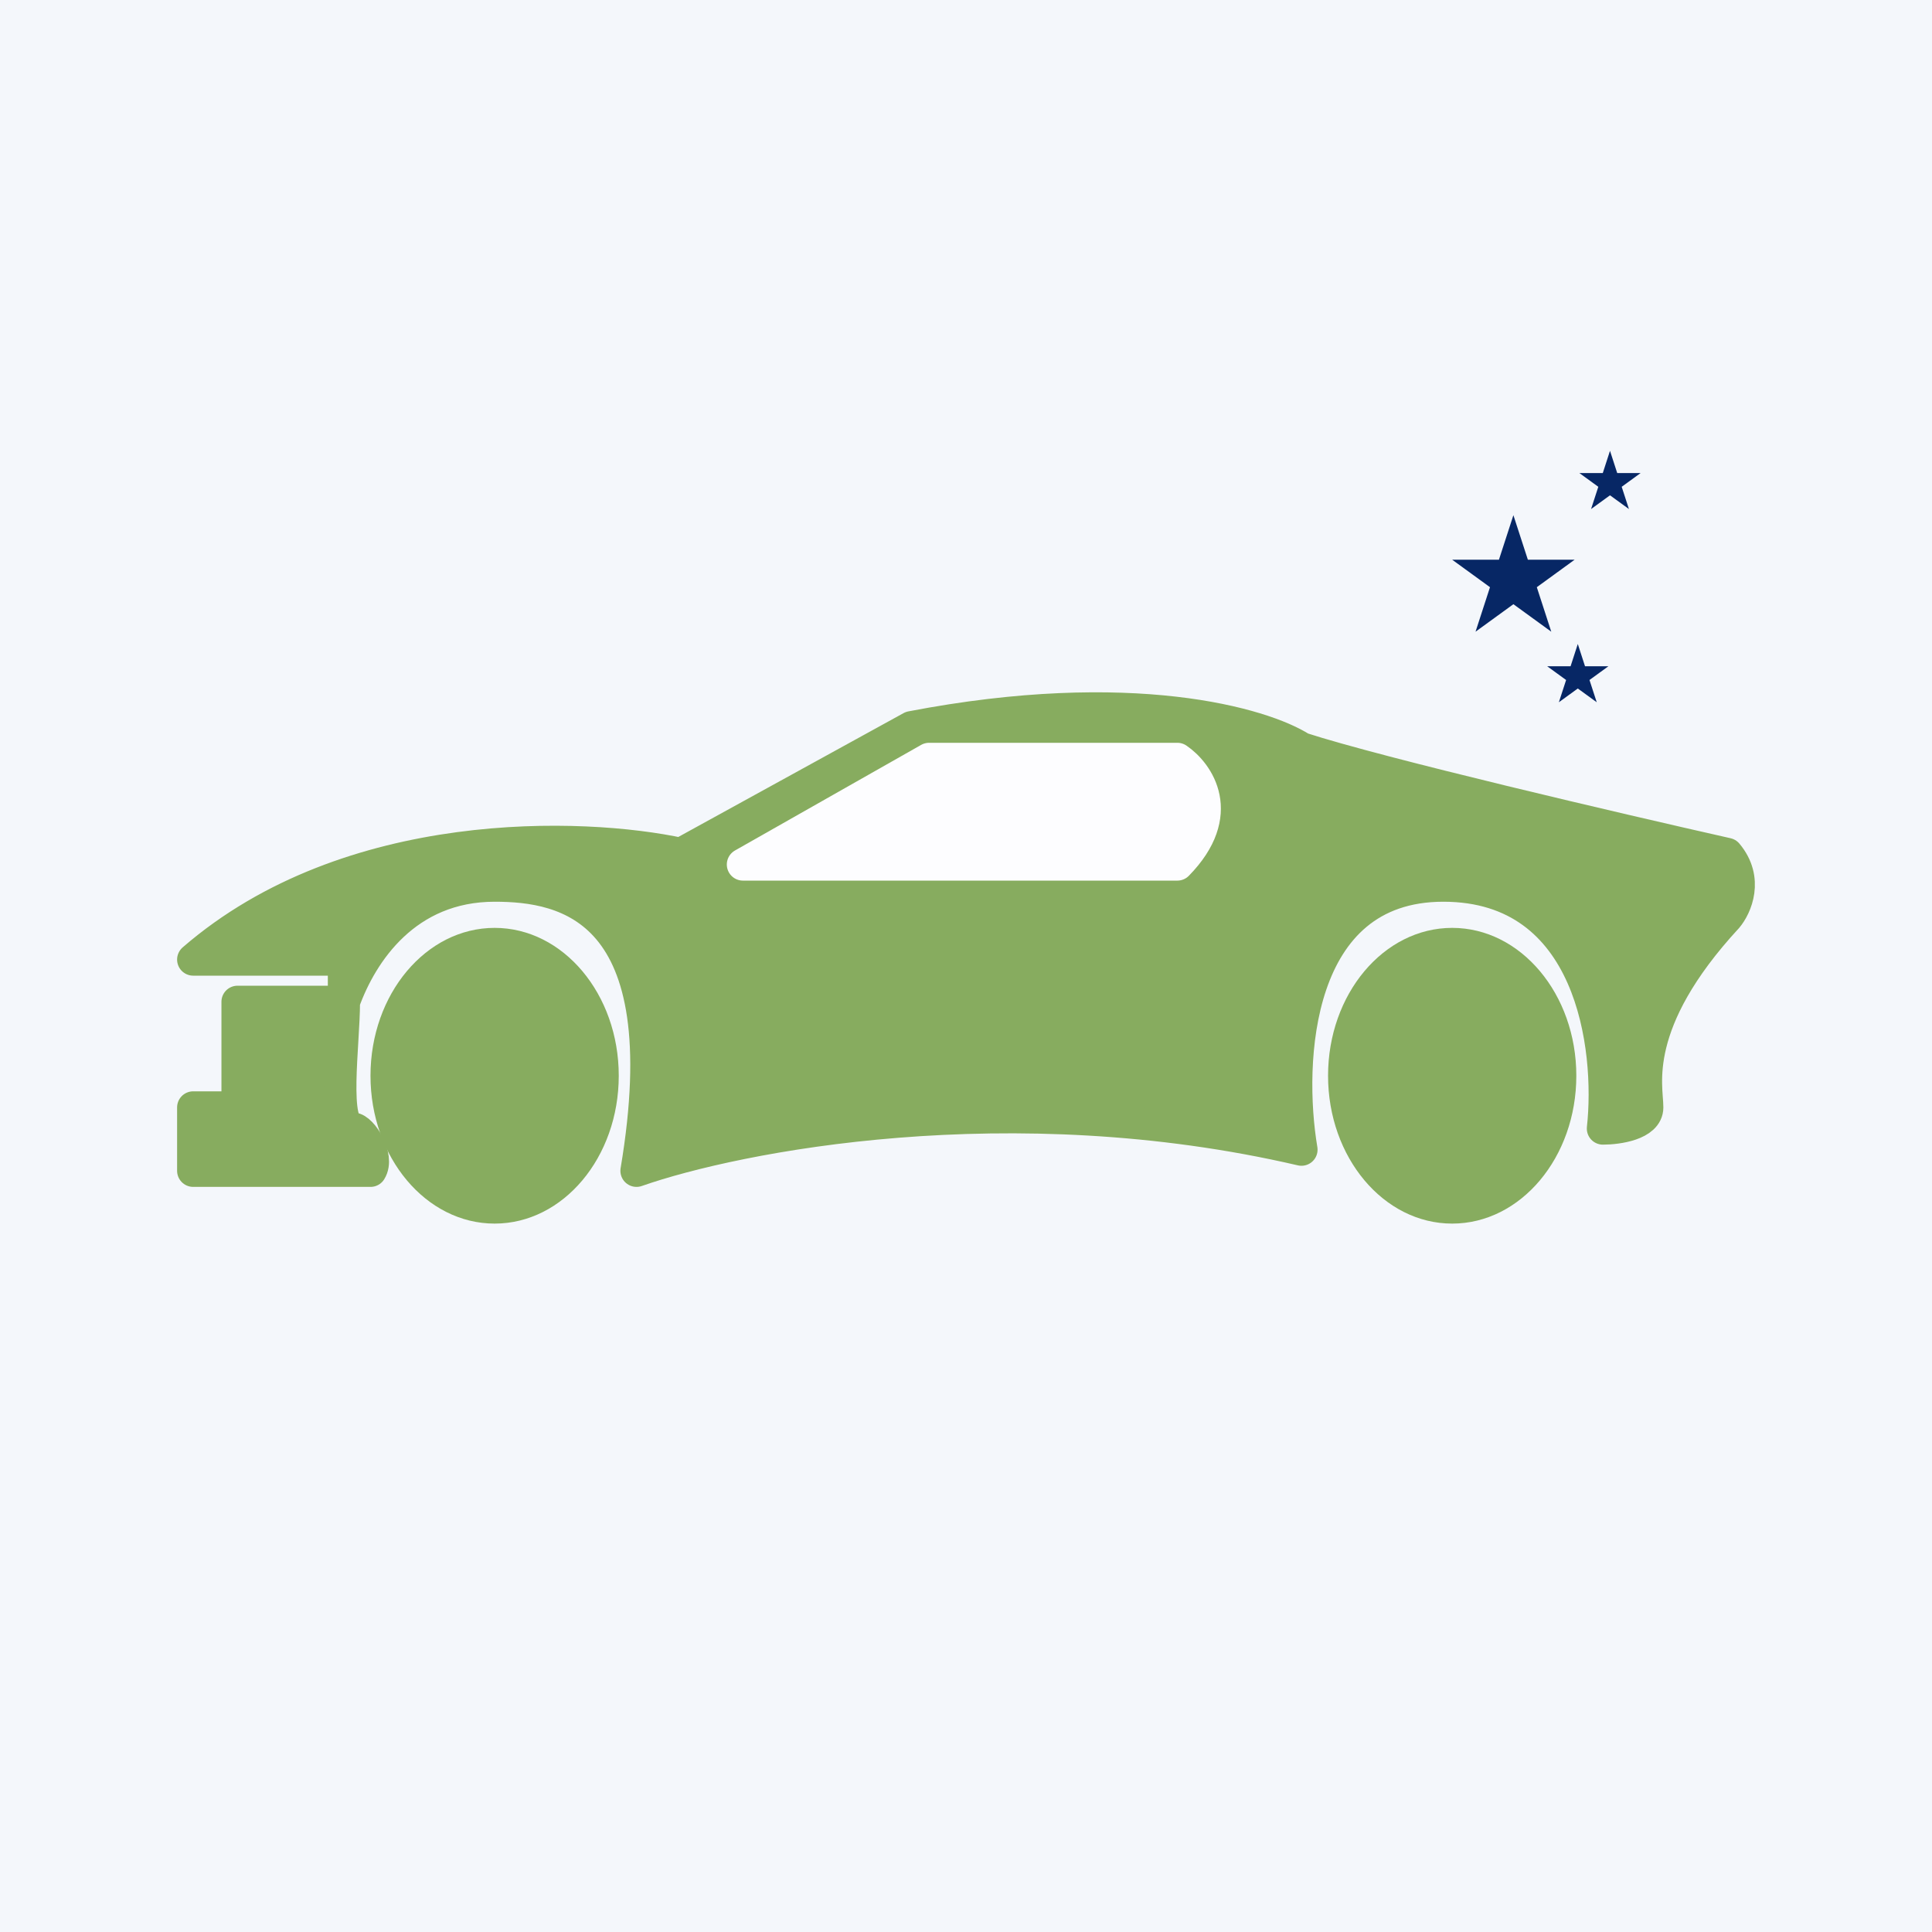 <svg width="60" height="60" viewBox="0 0 60 60" fill="none" xmlns="http://www.w3.org/2000/svg">
<rect x="0" y="0" width="60" height="60" fill="#808080" stroke="none"/>
<g clip-path="url(#clip0_3_710)">
<rect width="60" height="60" fill="#F4F7FB"/>
<ellipse cx="45.099" cy="33.408" rx="3.855" ry="4.592" fill="#87AC5F"/>
<path d="M40.418 35.704C31.387 33.605 22.888 35.267 19.767 36.36C21.144 28.16 17.565 27.504 15.362 27.504C12.608 27.504 11.232 29.581 10.681 31.112C10.681 32.424 10.295 35.048 10.956 35.048C11.232 35.048 11.782 35.923 11.507 36.36H6V34.392H7.377V31.112H10.681V29.8H6C10.846 25.601 18.115 25.864 21.144 26.52L28.303 22.584C35.132 21.272 39.225 22.474 40.418 23.24C42.842 24.027 50.239 25.755 53.635 26.52C54.296 27.307 53.91 28.16 53.635 28.488C50.606 31.768 51.157 33.736 51.157 34.392C51.157 34.917 50.239 35.048 49.78 35.048C50.056 32.533 49.45 27.504 44.824 27.504C40.198 27.504 39.959 32.971 40.418 35.704Z" fill="#87AC5F"/>
<path d="M10.681 31.112V29.8C9.359 29.8 7.01 29.8 6 29.8C10.846 25.601 18.115 25.864 21.144 26.52C24.008 24.945 27.11 23.24 28.303 22.584C35.132 21.272 39.225 22.474 40.418 23.24C42.842 24.027 50.239 25.755 53.635 26.52C54.296 27.307 53.91 28.16 53.635 28.488C50.606 31.768 51.157 33.736 51.157 34.392C51.157 34.917 50.239 35.048 49.78 35.048C50.056 32.533 49.45 27.504 44.824 27.504C40.198 27.504 39.959 32.971 40.418 35.704C31.387 33.605 22.888 35.267 19.767 36.36C21.144 28.16 17.565 27.504 15.362 27.504C12.608 27.504 11.232 29.581 10.681 31.112ZM10.681 31.112H7.377V34.392H6V36.36H11.507C11.782 35.923 11.232 35.048 10.956 35.048C10.295 35.048 10.681 32.424 10.681 31.112Z" stroke="#87AC5F" stroke-linecap="round" stroke-linejoin="round"/>
<path d="M28.854 23.568L23.072 26.848H36.564C38.106 25.273 37.206 24.005 36.564 23.568H28.854Z" fill="#FDFDFF" stroke="#FDFDFF" stroke-linecap="round" stroke-linejoin="round"/>
<ellipse cx="15.361" cy="33.408" rx="3.855" ry="4.592" fill="#87AC5F"/>
<path d="M47 16L47.449 17.382H48.902L47.727 18.236L48.176 19.618L47 18.764L45.824 19.618L46.273 18.236L45.098 17.382H46.551L47 16Z" fill="#072765"/>
<path d="M49 20L49.224 20.691H49.951L49.363 21.118L49.588 21.809L49 21.382L48.412 21.809L48.637 21.118L48.049 20.691H48.776L49 20Z" fill="#072765"/>
<path d="M50 14L50.224 14.691H50.951L50.363 15.118L50.588 15.809L50 15.382L49.412 15.809L49.637 15.118L49.049 14.691H49.776L50 14Z" fill="#072765"/>
</g>
<defs>
<clipPath id="clip0_3_710">
<rect width="60" height="60" fill="white"/>
</clipPath>
</defs>
</svg>
